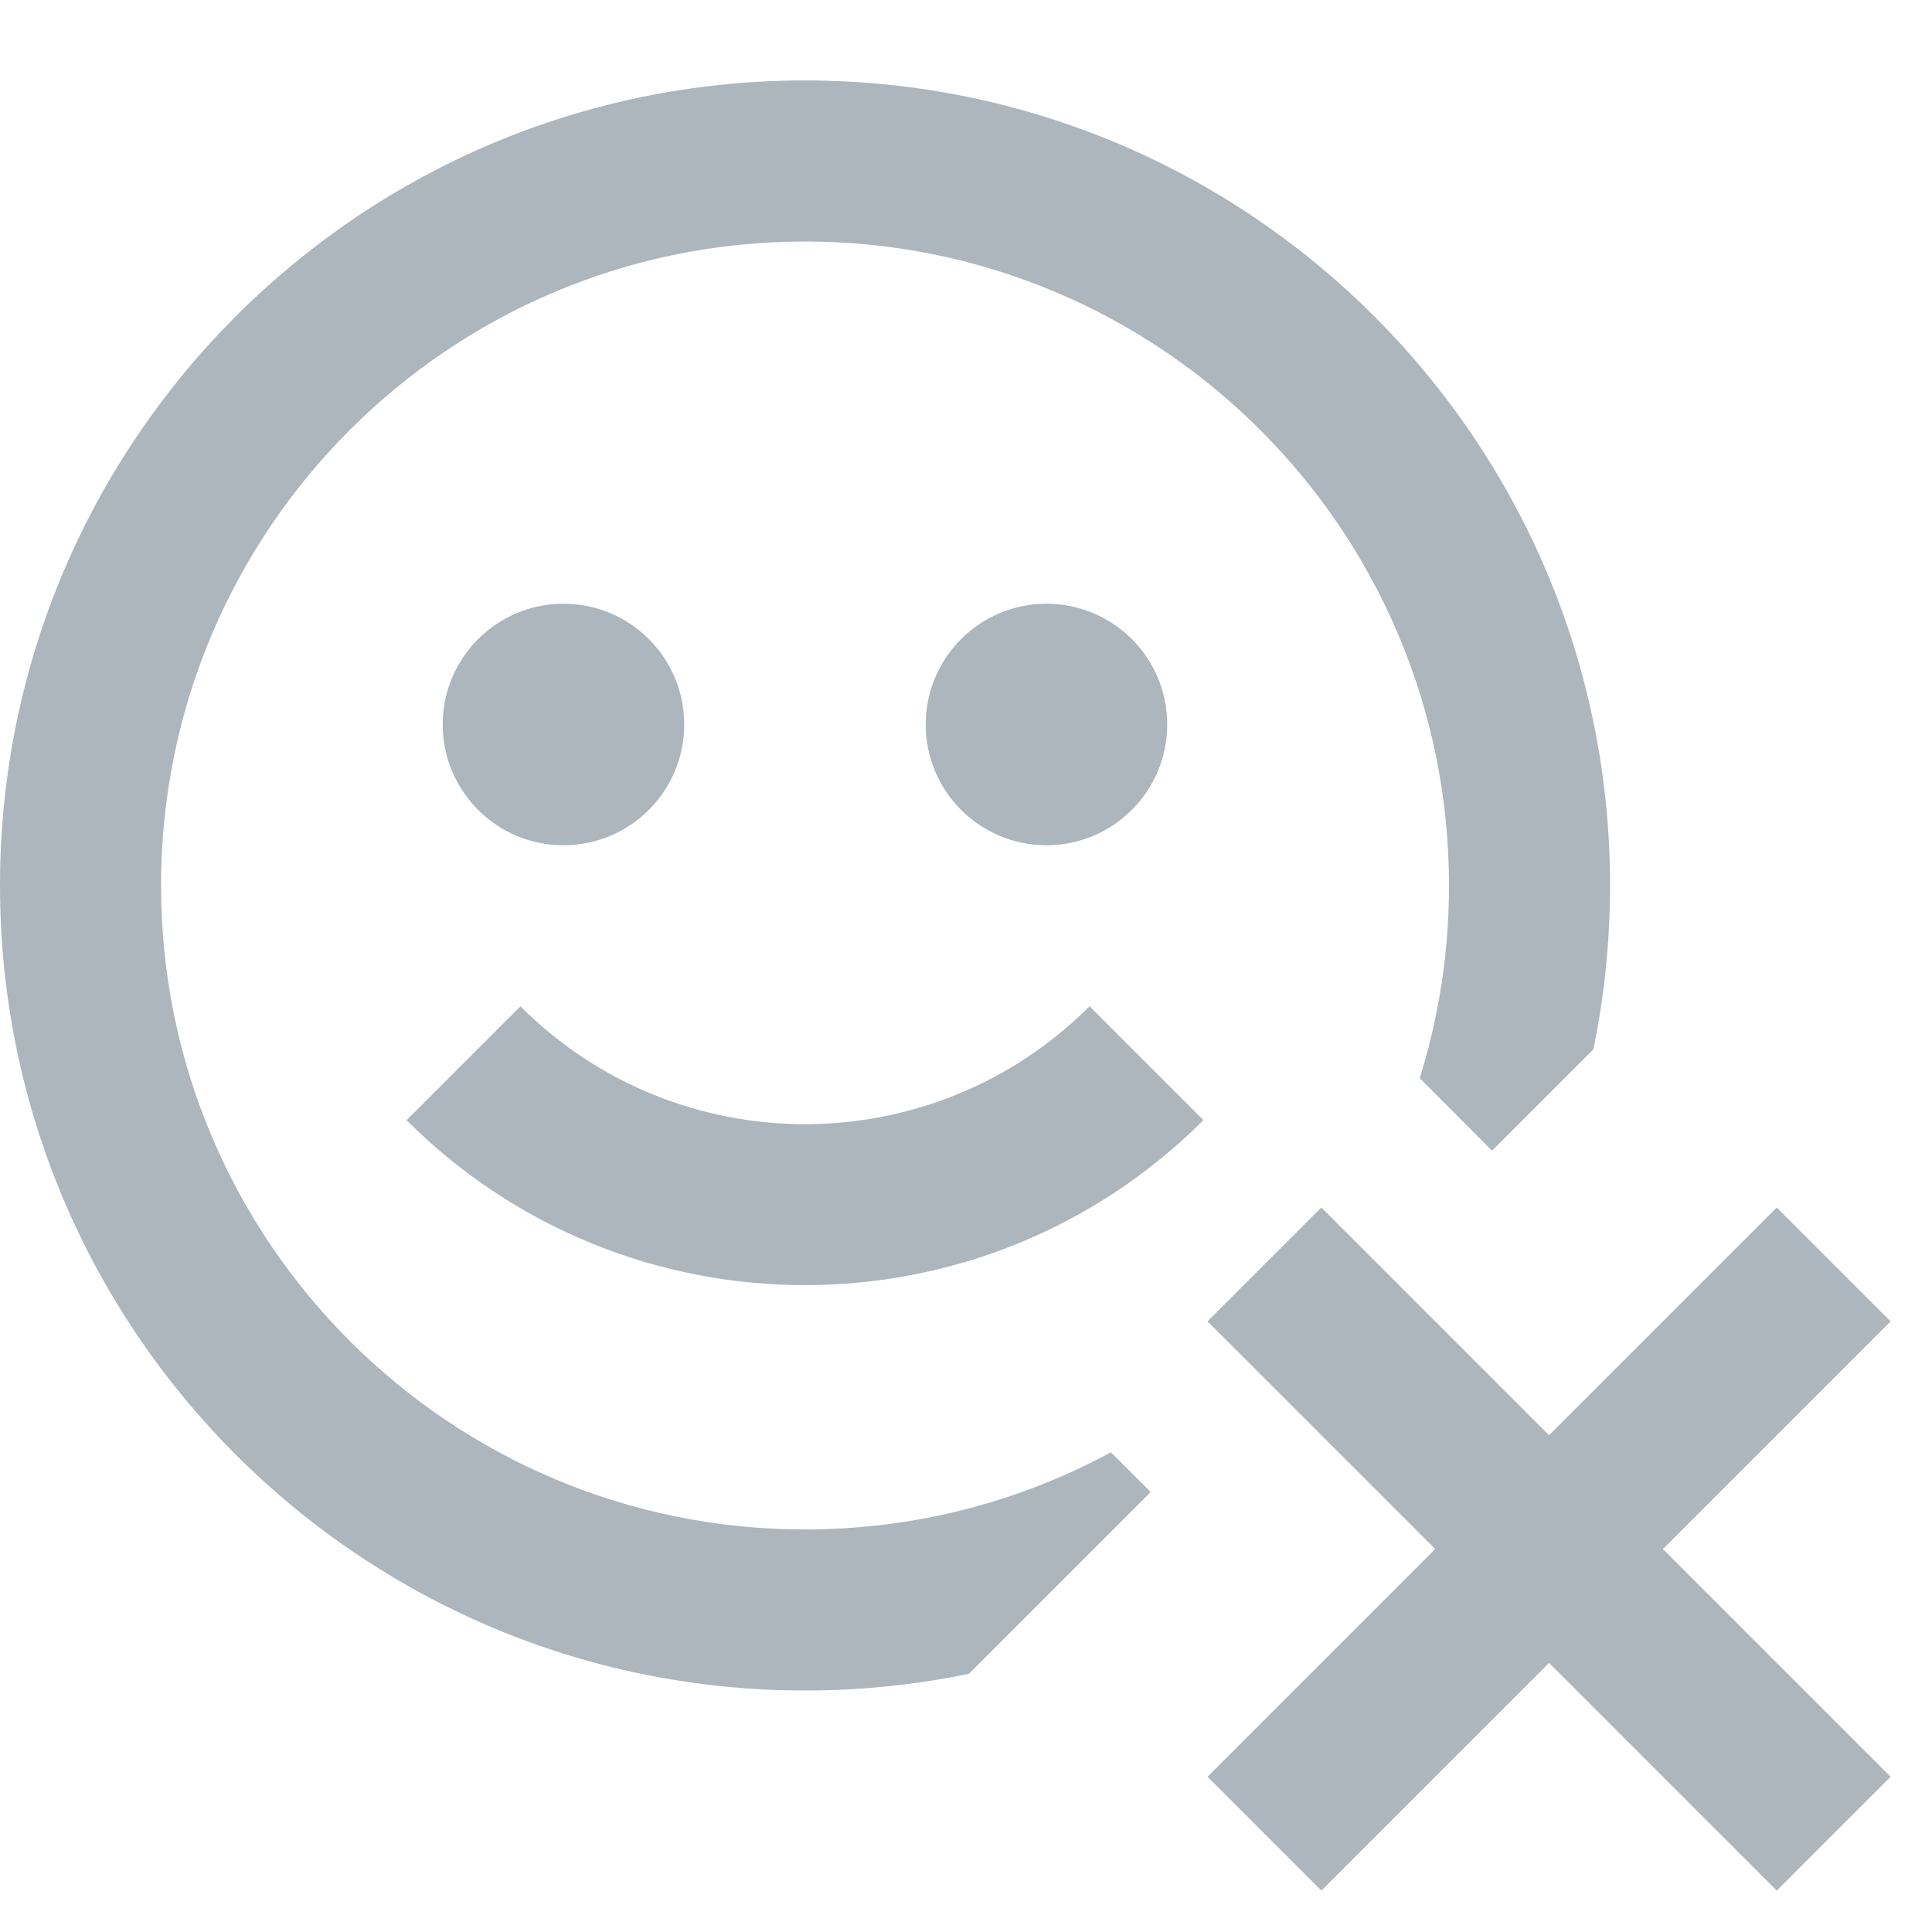 <svg width="14" height="14" viewBox="0 0 14 14" fill="none" xmlns="http://www.w3.org/2000/svg">
<g clip-path="url(#clip0_1468_7377)">
<path d="M11.667 6.417C11.667 6.824 11.625 7.221 11.546 7.604L10.812 8.338L10.288 7.813C10.426 7.372 10.5 6.903 10.5 6.417C10.5 3.839 8.411 1.75 5.833 1.75C3.256 1.75 1.167 3.839 1.167 6.417C1.167 8.994 3.256 11.083 5.833 11.083C6.635 11.083 7.39 10.881 8.05 10.524L8.338 10.812L7.021 12.129C6.637 12.208 6.24 12.25 5.833 12.25C2.612 12.25 0 9.638 0 6.417C0 3.195 2.612 0.583 5.833 0.583C9.055 0.583 11.667 3.195 11.667 6.417Z" fill="#ADB5BD"/>
<path d="M11.225 10.4L12.875 8.75L13.7 9.575L12.05 11.225L13.7 12.875L12.875 13.7L11.225 12.05L9.575 13.7L8.75 12.875L10.4 11.225L8.75 9.575L9.575 8.75L11.225 10.4Z" fill="#ADB5BD"/>
<path d="M7.895 7.292C6.756 8.431 4.91 8.431 3.771 7.292L2.946 8.117C4.54 9.711 7.126 9.711 8.72 8.117L7.895 7.292Z" fill="#ADB5BD"/>
<path d="M4.083 6.125C4.567 6.125 4.958 5.733 4.958 5.25C4.958 4.767 4.567 4.375 4.083 4.375C3.6 4.375 3.208 4.767 3.208 5.25C3.208 5.733 3.6 6.125 4.083 6.125Z" fill="#ADB5BD"/>
<path d="M8.458 5.25C8.458 5.733 8.067 6.125 7.583 6.125C7.1 6.125 6.708 5.733 6.708 5.25C6.708 4.767 7.1 4.375 7.583 4.375C8.067 4.375 8.458 4.767 8.458 5.25Z" fill="#ADB5BD"/>
</g>
<defs>
<clipPath id="clip0_1468_7377">
<rect width="14" height="14" fill="white"/>
</clipPath>
</defs>
</svg>
